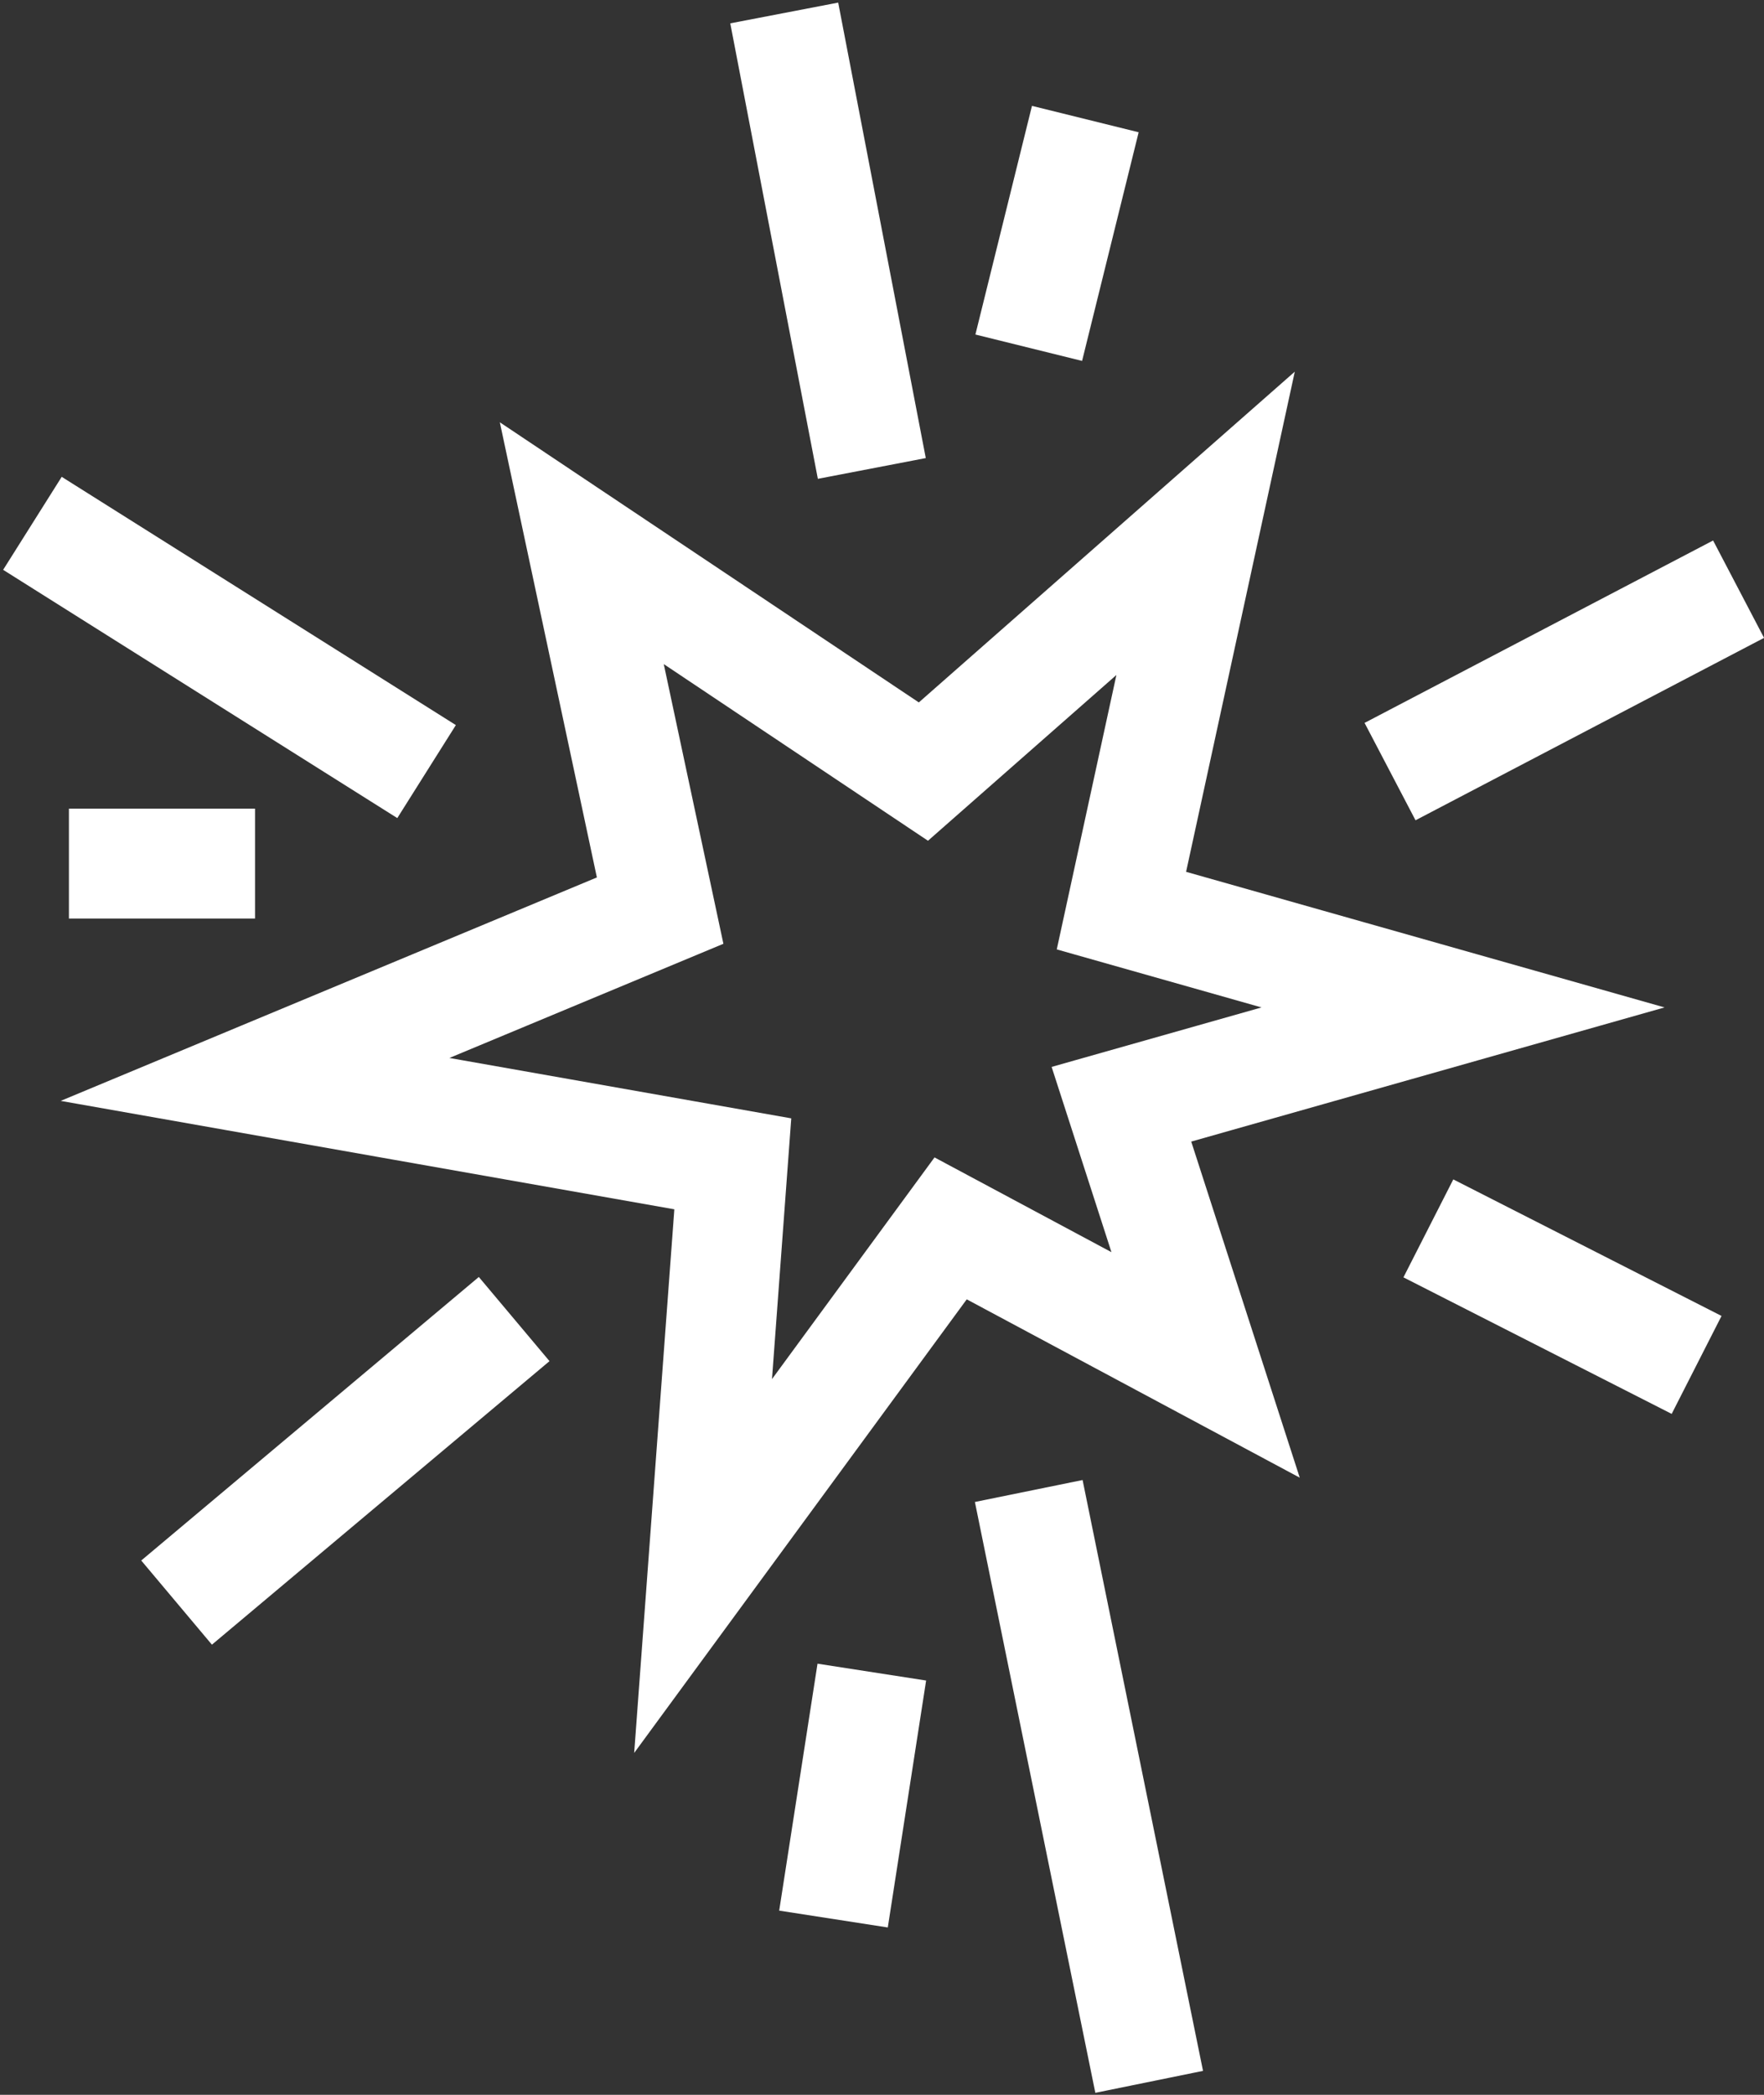 <svg width="272" height="323" viewBox="0 0 272 323" fill="none" xmlns="http://www.w3.org/2000/svg">
<rect x="0" y="0" width="272" height="323" fill="#333333" stroke="none"/>
<path d="M134.43 72.231L120.924 2M158.627 53.615L167.35 18.359M158.627 229.897L177.198 321M134.43 257.821L128.521 295.897M214.338 118.971L268.08 90.846M65.776 118.971L5 80.692M39.327 133.154H10.627M79.281 203.385L27.228 247.103M220.247 189.403L261.608 210.456M142.384 118.971L185.897 80.692L172.919 140.407L225.593 155.335L172.919 170.264L185.897 210.456L146.583 189.403L108.413 241.462L112.994 179.451L39.327 166.436L101.791 140.407L89.71 83.755L142.384 118.971Z" stroke="white" stroke-width="16.946"/>
</svg>
